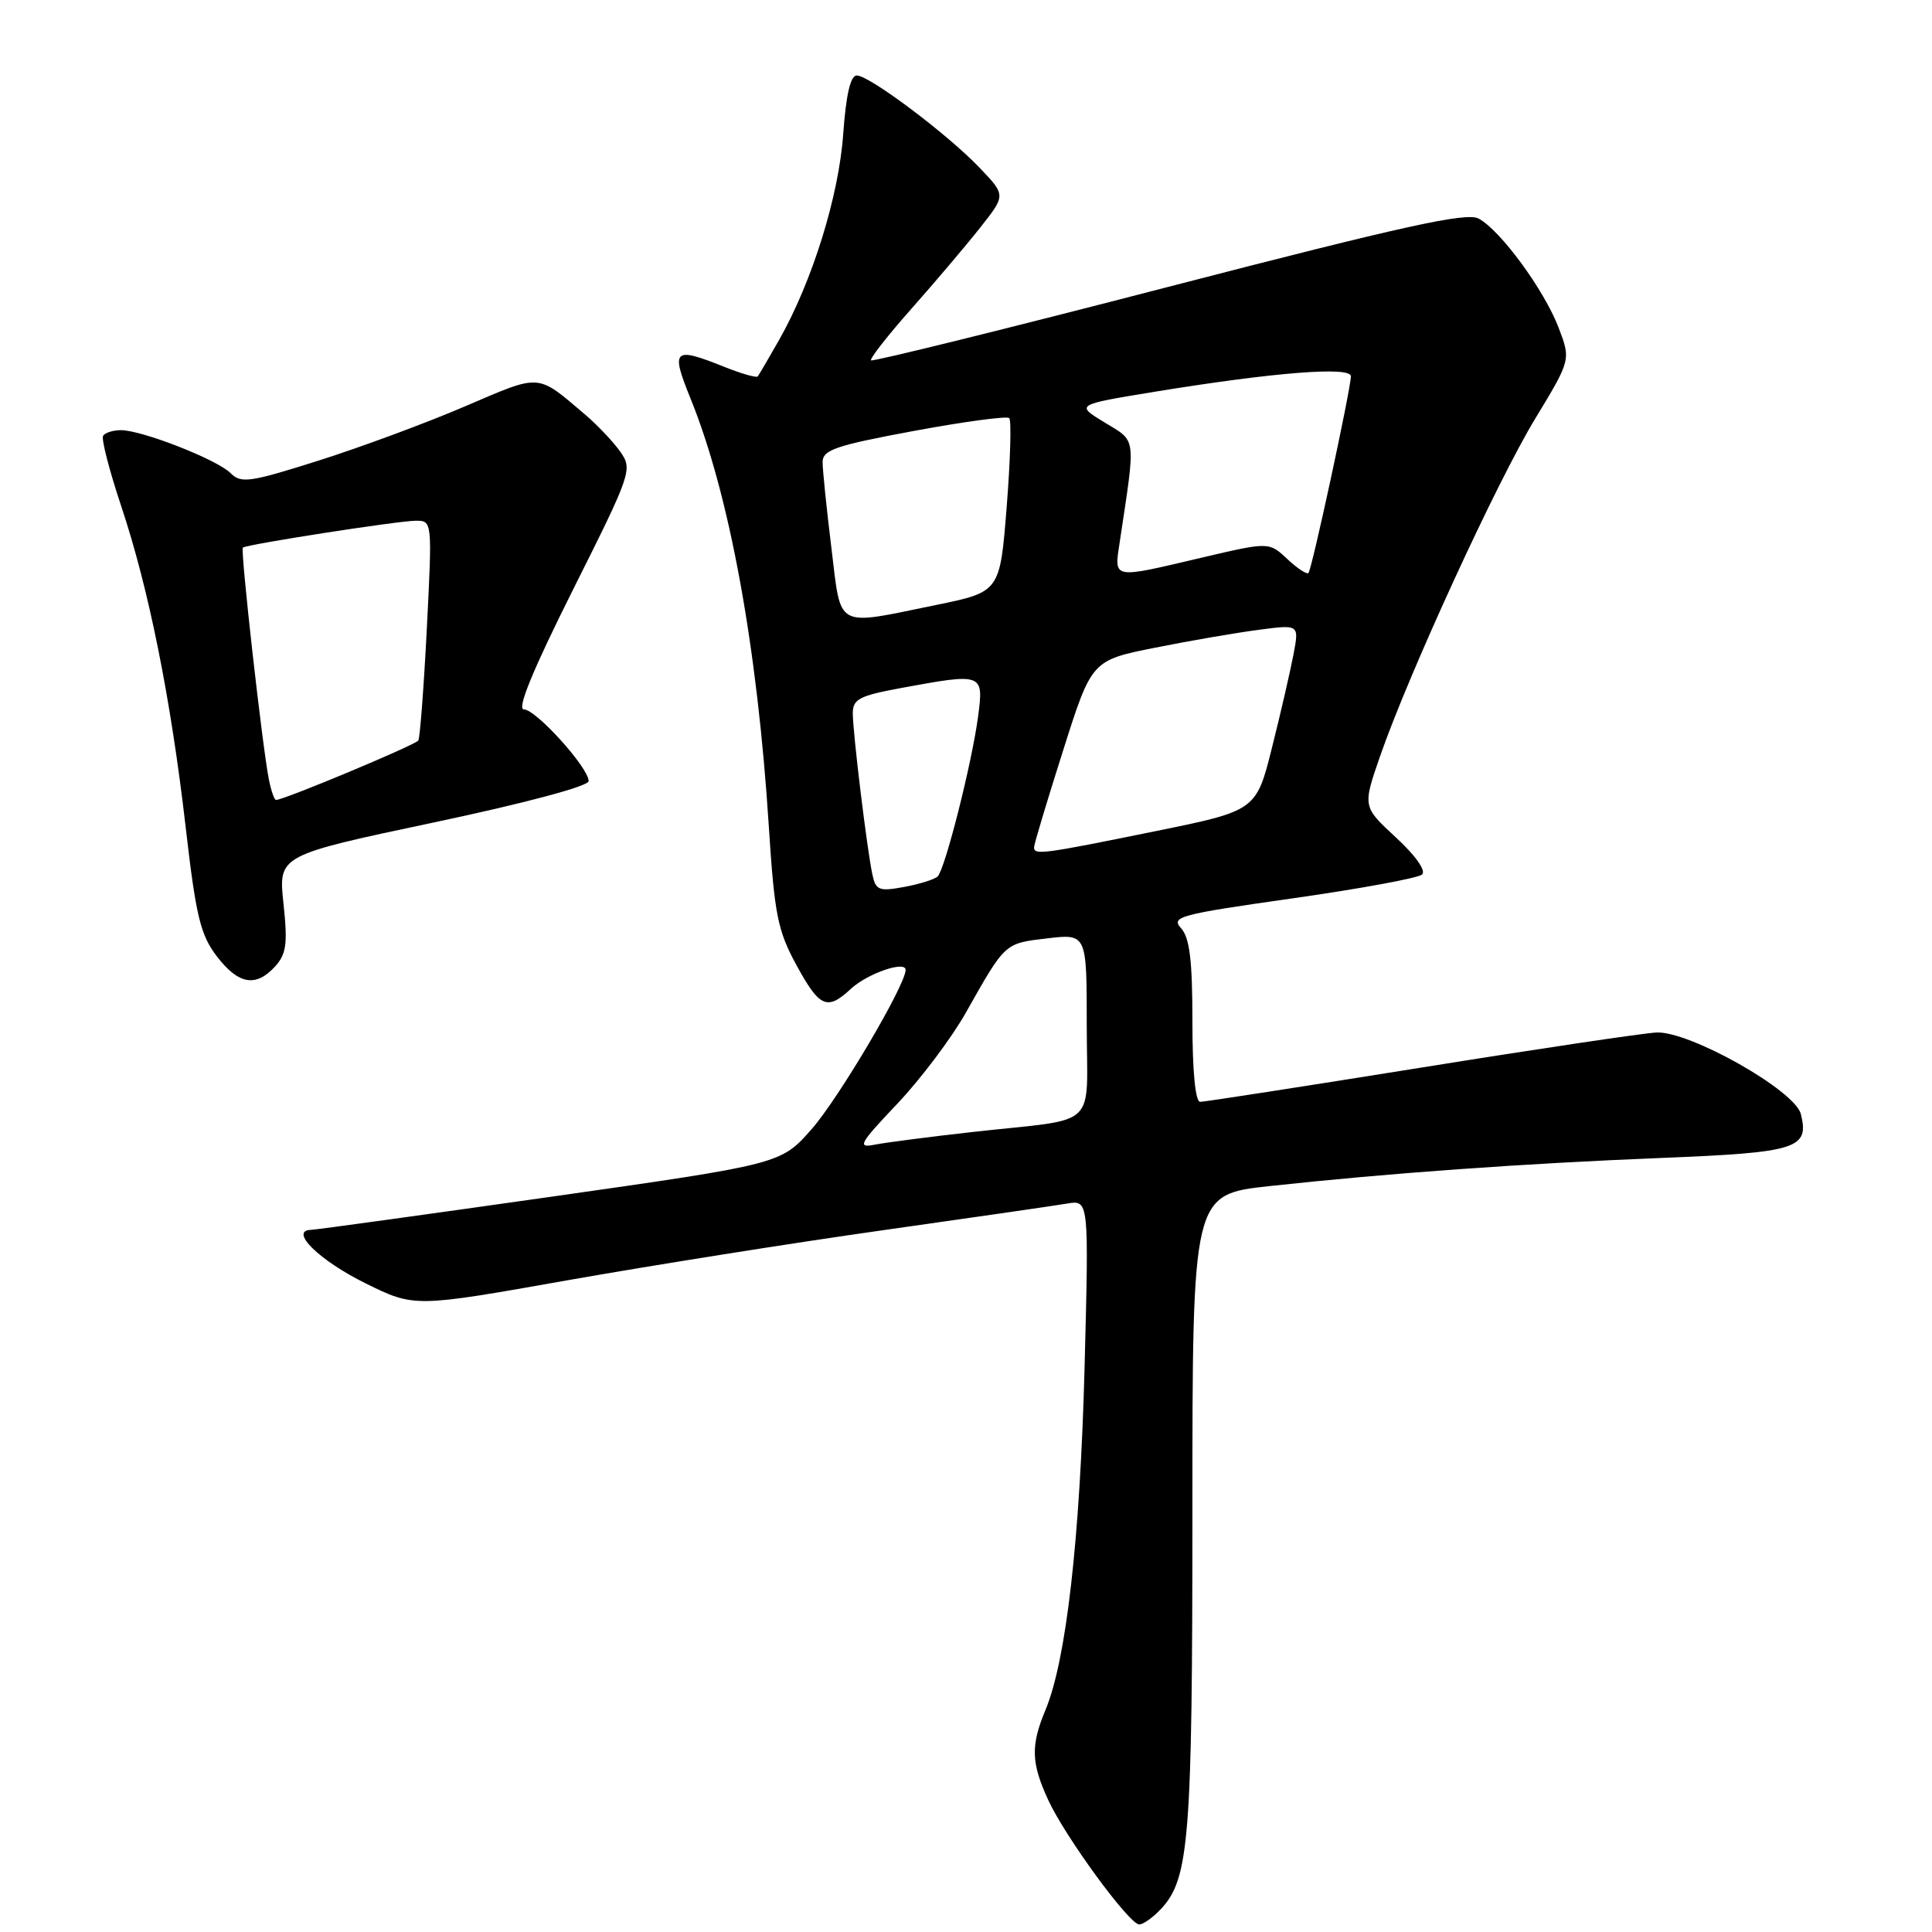 <?xml version="1.0" encoding="UTF-8" standalone="no"?>
<!DOCTYPE svg PUBLIC "-//W3C//DTD SVG 1.1//EN" "http://www.w3.org/Graphics/SVG/1.1/DTD/svg11.dtd" >
<svg xmlns="http://www.w3.org/2000/svg" xmlns:xlink="http://www.w3.org/1999/xlink" version="1.1" viewBox="0 0 256 256">
 <g >
 <path fill="currentColor"
d=" M 153.86 252.92 C 157.58 248.92 158.00 243.60 158.00 200.19 C 158.00 158.27 158.00 158.27 168.25 157.16 C 183.96 155.45 201.81 154.17 220.23 153.43 C 238.16 152.71 239.77 152.20 238.62 147.61 C 237.83 144.49 223.94 136.64 219.52 136.81 C 217.86 136.88 203.80 138.97 188.28 141.47 C 172.75 143.96 159.59 146.00 159.03 146.00 C 158.39 146.00 158.00 141.96 158.00 135.33 C 158.00 127.25 157.64 124.25 156.50 123.00 C 155.12 121.47 156.26 121.17 171.25 119.04 C 180.19 117.77 187.92 116.35 188.43 115.88 C 188.99 115.38 187.57 113.37 184.96 110.96 C 180.55 106.89 180.55 106.89 182.87 100.19 C 186.68 89.22 198.34 63.84 203.42 55.48 C 208.15 47.68 208.15 47.68 206.52 43.41 C 204.61 38.42 198.81 30.50 195.92 28.96 C 194.31 28.10 186.04 29.92 154.85 38.00 C 133.37 43.57 115.62 47.95 115.42 47.75 C 115.21 47.54 117.62 44.47 120.77 40.91 C 123.92 37.35 128.02 32.52 129.88 30.16 C 133.27 25.87 133.27 25.87 129.88 22.31 C 125.69 17.88 115.21 10.00 113.53 10.00 C 112.69 10.00 112.11 12.52 111.73 17.75 C 111.15 25.98 107.64 37.26 103.26 45.00 C 101.85 47.48 100.57 49.67 100.40 49.88 C 100.22 50.08 98.26 49.52 96.02 48.63 C 89.22 45.90 88.84 46.25 91.50 52.81 C 96.66 65.52 100.36 85.73 101.88 109.61 C 102.62 121.18 103.05 123.32 105.52 127.86 C 108.60 133.51 109.60 133.95 112.73 131.04 C 114.92 129.00 120.00 127.24 120.00 128.52 C 120.00 130.52 111.13 145.54 107.55 149.61 C 103.48 154.24 103.48 154.24 72.99 158.58 C 56.22 160.96 41.92 162.94 41.21 162.96 C 38.25 163.05 42.31 167.03 48.46 170.06 C 54.92 173.24 54.92 173.24 75.21 169.64 C 86.37 167.67 105.17 164.68 117.00 163.01 C 128.82 161.34 139.80 159.75 141.39 159.48 C 144.29 158.99 144.29 158.99 143.71 181.25 C 143.11 203.93 141.28 220.01 138.53 226.58 C 136.56 231.30 136.63 233.59 138.89 238.50 C 141.14 243.39 149.63 255.00 150.96 255.00 C 151.49 255.00 152.80 254.06 153.86 252.92 Z  M 36.47 128.04 C 37.95 126.40 38.13 125.03 37.56 119.71 C 36.88 113.34 36.88 113.34 57.44 108.99 C 69.60 106.42 78.00 104.17 78.00 103.50 C 78.00 101.73 71.02 94.00 69.42 94.00 C 68.45 94.00 70.57 88.84 75.93 78.13 C 83.66 62.70 83.83 62.20 82.21 59.88 C 81.29 58.57 79.22 56.38 77.61 55.00 C 71.06 49.43 71.79 49.49 61.67 53.82 C 56.58 56.01 47.83 59.25 42.25 61.02 C 33.09 63.92 31.94 64.09 30.55 62.69 C 28.75 60.89 18.81 57.00 16.02 57.00 C 14.97 57.00 13.91 57.34 13.66 57.75 C 13.41 58.16 14.48 62.33 16.04 67.00 C 19.72 78.01 22.63 92.52 24.61 109.66 C 25.96 121.38 26.56 123.87 28.71 126.69 C 31.59 130.46 33.91 130.87 36.47 128.04 Z  M 118.88 146.27 C 121.97 143.01 126.08 137.56 128.00 134.15 C 133.23 124.88 133.09 125.01 138.75 124.34 C 144.00 123.72 144.00 123.72 144.00 135.84 C 144.00 149.87 145.88 148.10 129.00 149.98 C 123.22 150.63 117.32 151.39 115.88 151.68 C 113.55 152.14 113.88 151.54 118.88 146.27 Z  M 115.59 115.85 C 114.87 112.45 113.00 97.07 113.00 94.51 C 113.00 92.64 113.86 92.19 119.37 91.17 C 130.28 89.16 130.36 89.19 129.60 94.95 C 128.78 101.13 125.22 115.19 124.24 116.14 C 123.83 116.53 121.83 117.15 119.79 117.53 C 116.46 118.14 116.04 117.97 115.59 115.85 Z  M 137.02 112.25 C 137.03 111.84 138.75 106.10 140.85 99.50 C 144.65 87.50 144.65 87.50 153.07 85.82 C 157.71 84.89 163.89 83.83 166.82 83.45 C 172.14 82.75 172.14 82.75 171.41 86.63 C 171.01 88.76 169.74 94.31 168.57 98.96 C 166.46 107.42 166.46 107.42 152.98 110.16 C 138.09 113.19 136.99 113.34 137.02 112.25 Z  M 110.16 72.56 C 109.52 67.37 109.00 62.27 109.00 61.23 C 109.00 59.62 110.71 59.03 121.10 57.10 C 127.75 55.87 133.44 55.10 133.73 55.40 C 134.03 55.70 133.88 61.00 133.39 67.18 C 132.50 78.43 132.50 78.43 124.00 80.17 C 110.50 82.93 111.50 83.48 110.16 72.56 Z  M 148.38 71.75 C 150.51 57.59 150.63 58.58 146.37 55.98 C 142.50 53.63 142.50 53.63 153.00 51.91 C 168.82 49.33 179.00 48.52 179.00 49.86 C 179.00 51.49 173.84 75.42 173.38 75.92 C 173.17 76.15 171.90 75.32 170.57 74.07 C 168.15 71.80 168.15 71.80 159.20 73.90 C 147.21 76.72 147.62 76.80 148.38 71.75 Z  M 35.62 103.25 C 34.74 98.74 31.83 72.83 32.18 72.56 C 32.75 72.12 52.84 69.00 55.10 69.00 C 57.27 69.00 57.28 69.04 56.56 83.23 C 56.16 91.05 55.65 97.75 55.43 98.12 C 55.06 98.71 37.62 106.00 36.57 106.00 C 36.35 106.00 35.92 104.76 35.62 103.25 Z "/>
</g>
</svg>